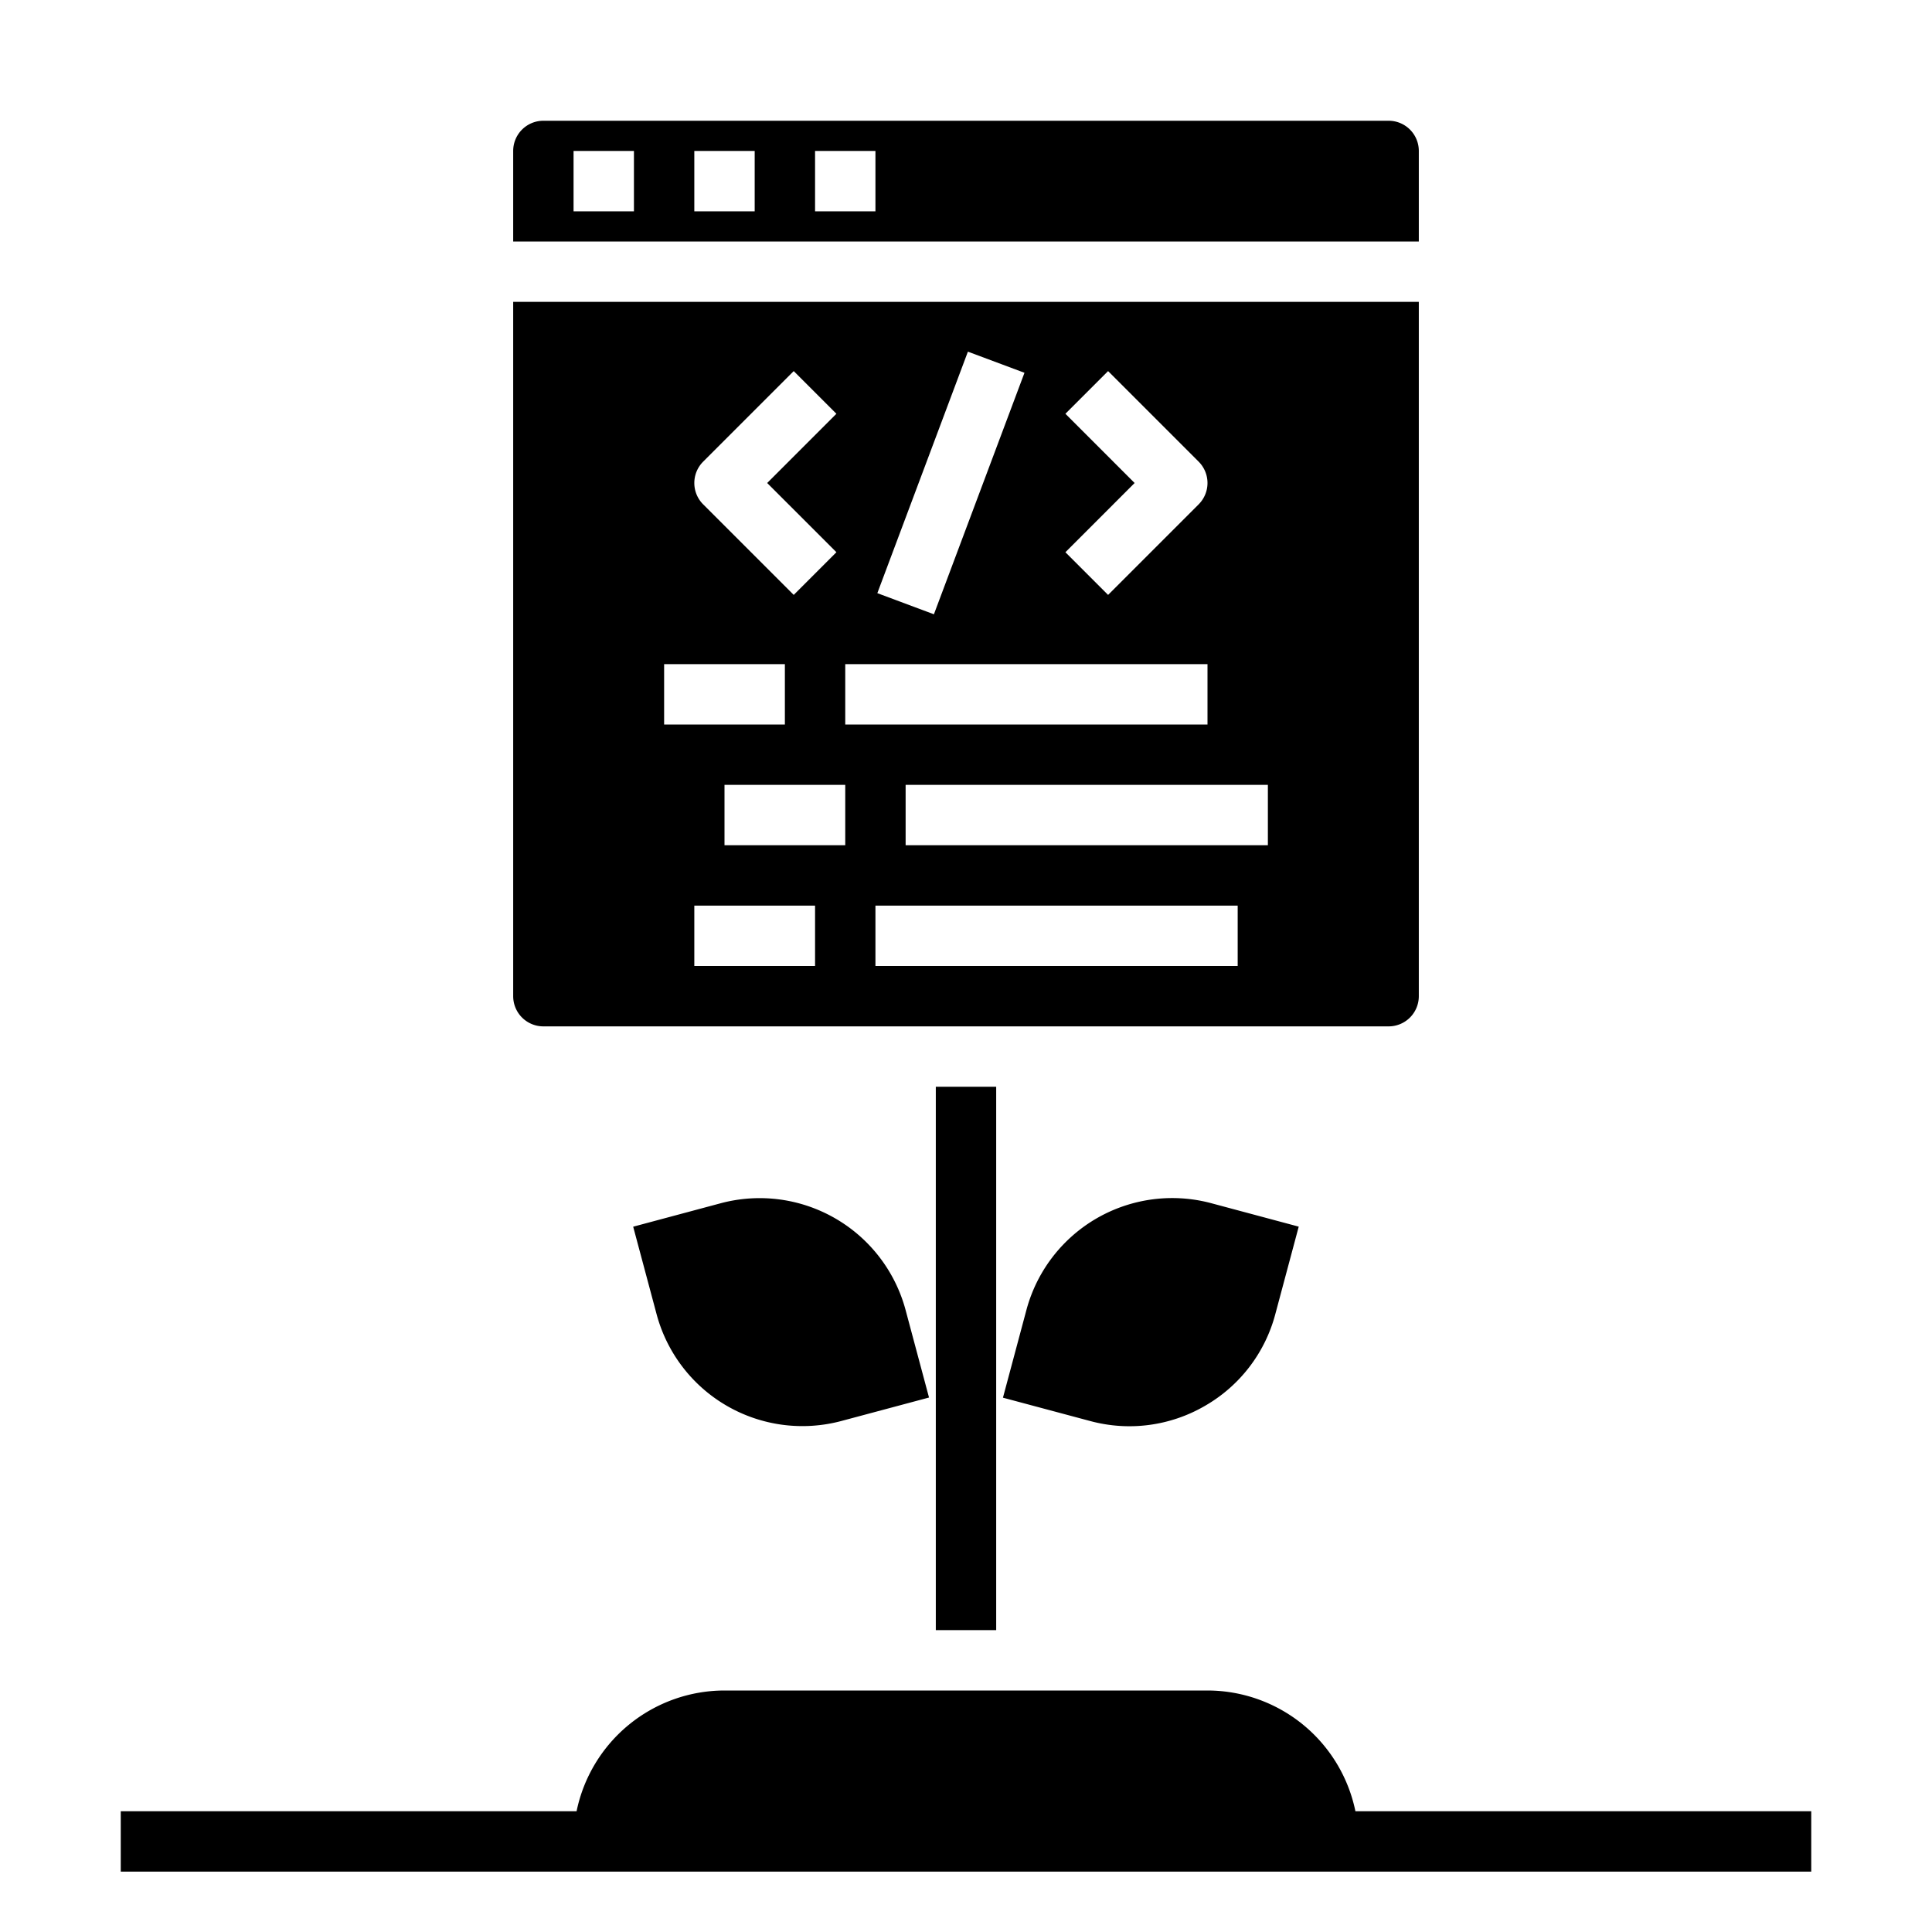<svg xmlns="http://www.w3.org/2000/svg" viewBox="0 0 64 64" x="0px" y="0px"><g data-name="Growth Up-Startup Web"><path d="M47,33V10H17V33a1,1,0,0,0,1,1H46A1,1,0,0,0,47,33ZM35.293,13.707l1.414-1.414,3,3a1,1,0,0,1,0,1.414l-3,3-1.414-1.414L37.586,16Zm-3.23-2.058,1.874.7-3,8-1.874-.7Zm-8.77,3.644,3-3,1.414,1.414L25.414,16l2.293,2.293-1.414,1.414-3-3A1,1,0,0,1,23.293,15.293ZM22,22h4v2H22Zm5,10H23V30h4Zm1-4H24V26h4Zm0-6H40v2H28ZM41,32H29V30H41Zm1-4H30V26H42Z"></path><path d="M46,4H18a1,1,0,0,0-1,1V8H47V5A1,1,0,0,0,46,4ZM21,7H19V5h2Zm4,0H23V5h2Zm4,0H27V5h2Z"></path><path d="M23.875,39.859l-2.9.777.776,2.9a5,5,0,0,0,6.124,3.535l2.9-.776L30,43.4A5.005,5.005,0,0,0,23.875,39.859Z"></path><path d="M39.917,46.57a4.97,4.97,0,0,0,2.329-3.036l.776-2.9-2.9-.777A5,5,0,0,0,34,43.4l-.776,2.9,2.9.776A4.977,4.977,0,0,0,39.917,46.57Z"></path><path d="M44.9,60A5.009,5.009,0,0,0,40,56H24a5.009,5.009,0,0,0-4.9,4H4v2H60V60Z"></path><rect x="31" y="36" width="2" height="18"></rect></g></svg>